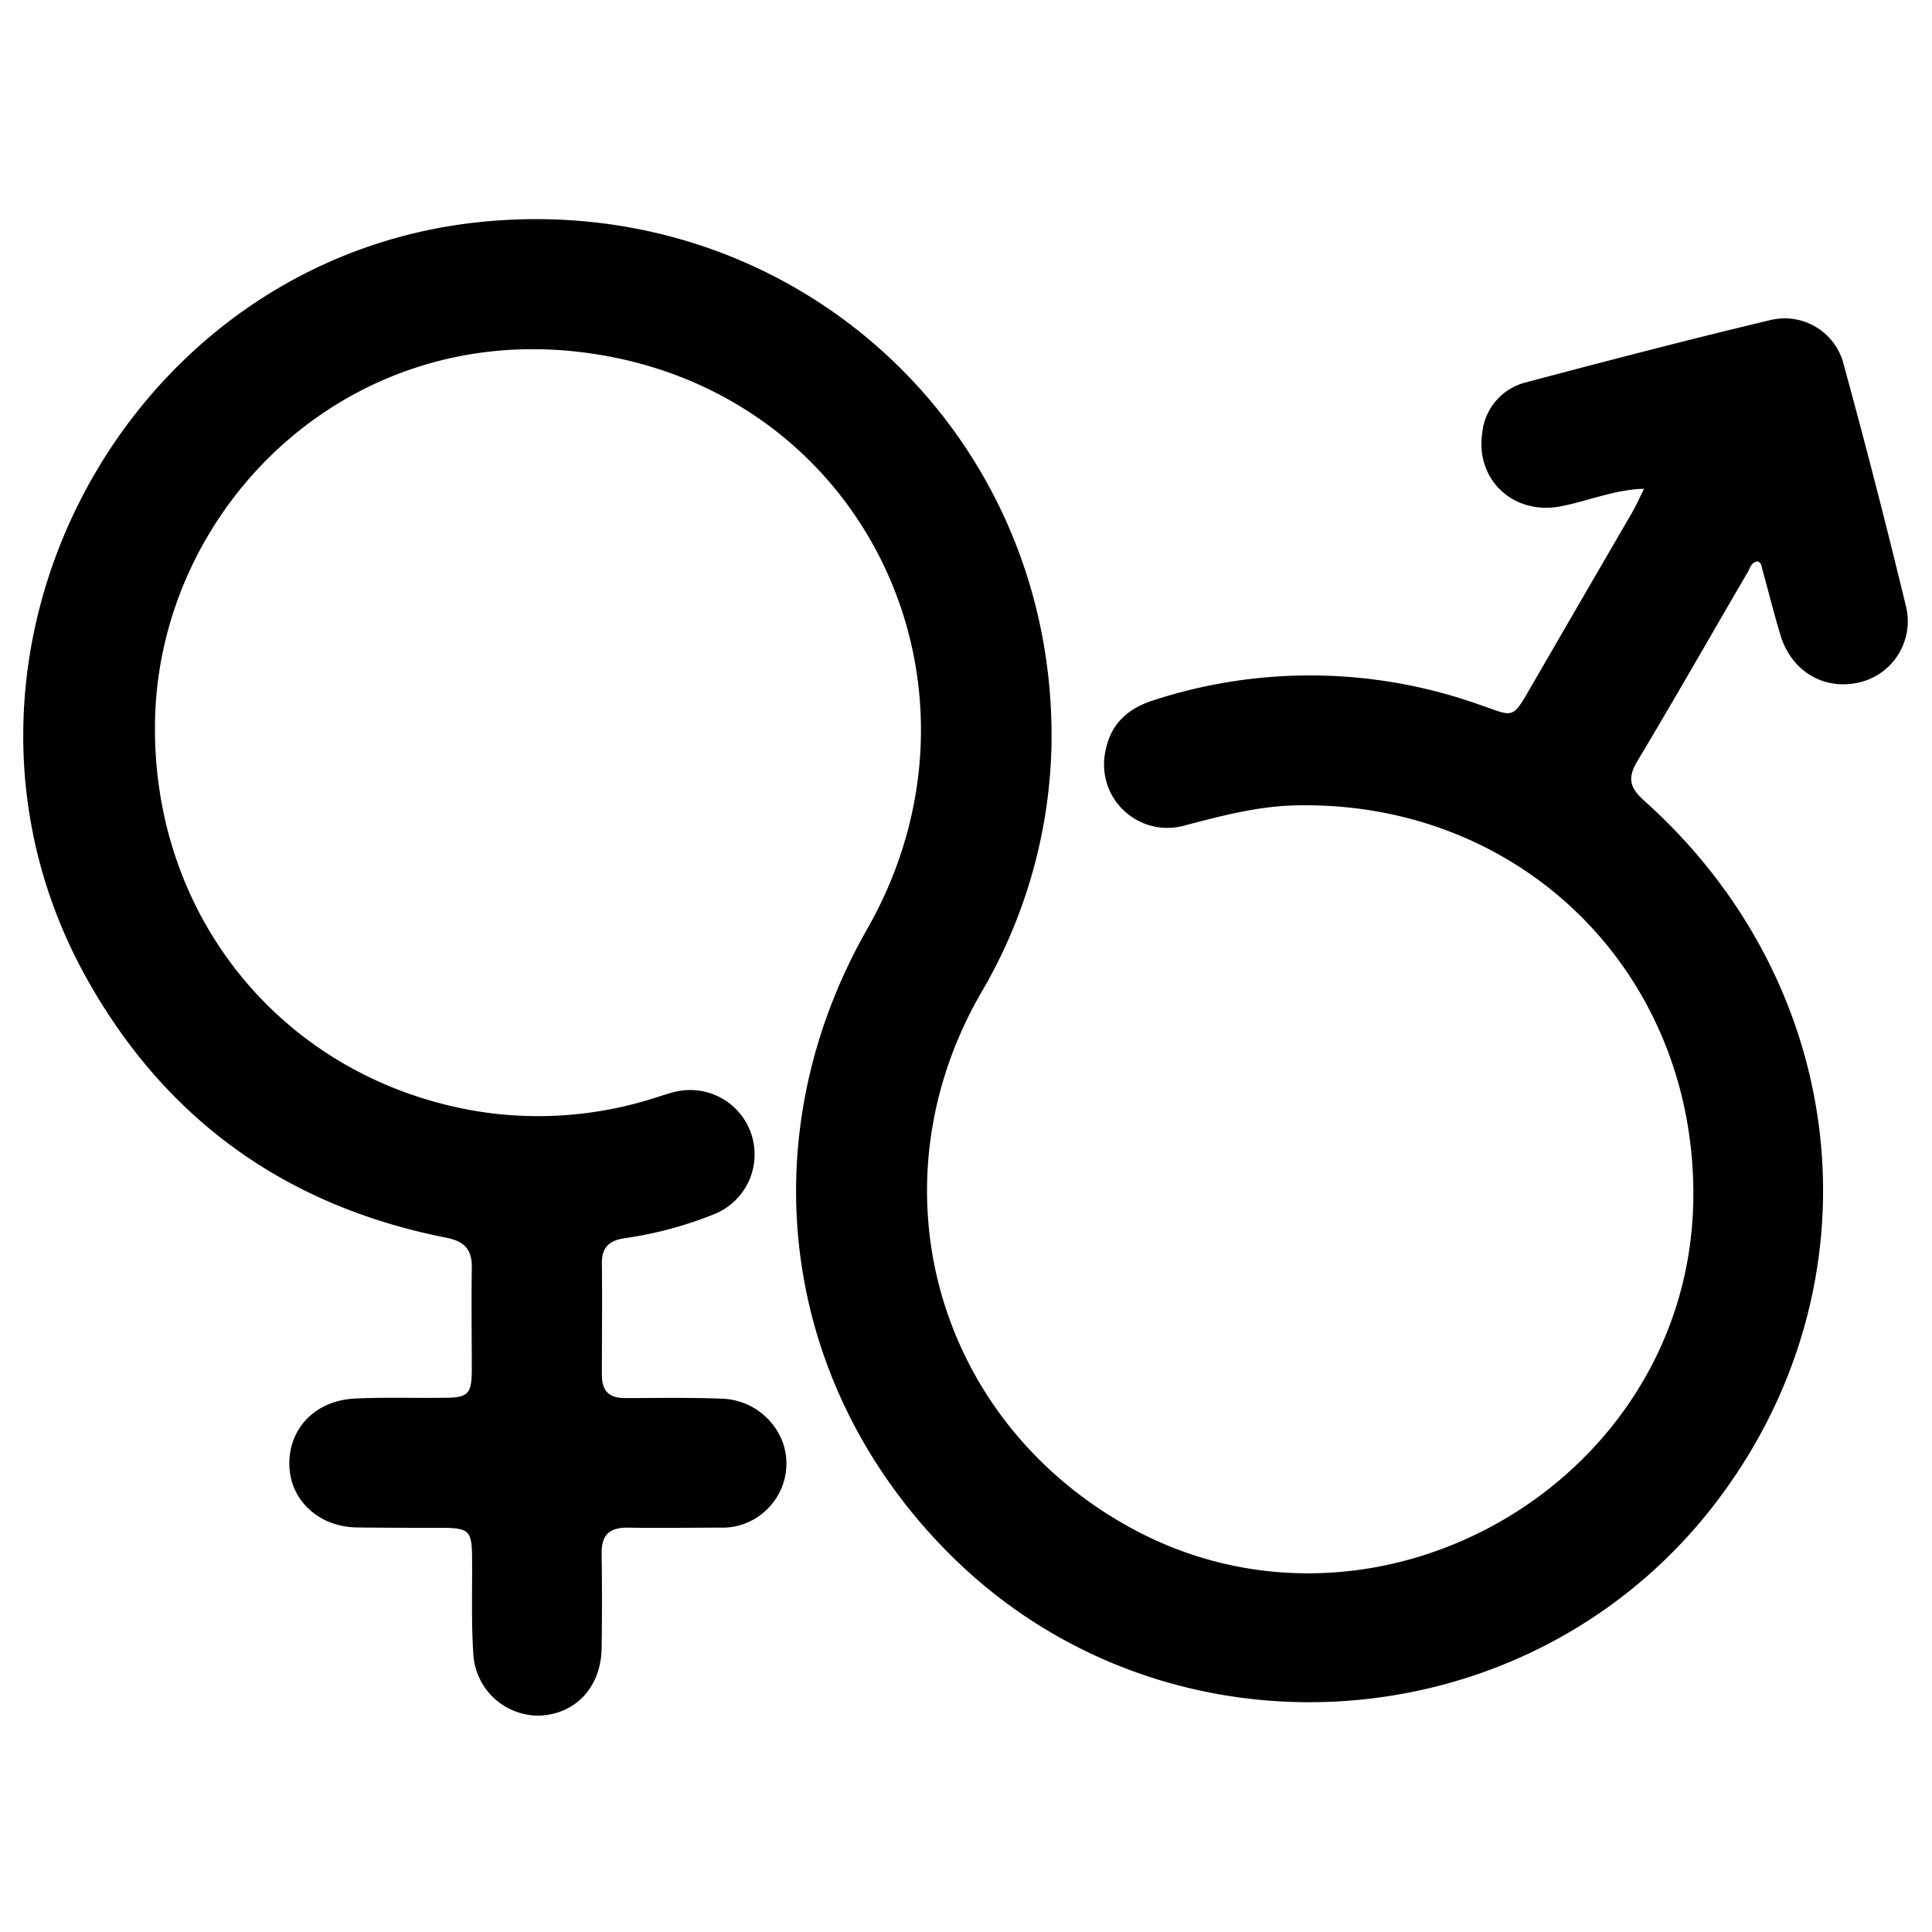 <svg id="Camada_1" data-name="Camada 1" xmlns="http://www.w3.org/2000/svg" viewBox="0 0 300 300"><title>sexo </title><path d="M255.26,75.9c-4.47.1-8.58,1.88-12.9,2.72-7.33,1.43-13.31-4.12-12.19-11.44A9,9,0,0,1,237,59.36c12.58-3.34,25.17-6.62,37.83-9.64a9.44,9.44,0,0,1,11.49,7q5.07,18.52,9.58,37.2a9.75,9.75,0,0,1-7,12c-5.56,1.39-10.72-1.6-12.44-7.33-1.09-3.62-2-7.29-3-10.93-.05-.18-.27-.31-.42-.48-1.07,0-1.27,1-1.66,1.67-5.71,9.79-11.33,19.65-17.15,29.37-1.56,2.62-1.14,4.13,1.08,6.11,32.42,29,37,75.46,10.89,109.3-28.92,37.48-84.91,41.23-118.5,7.93-26.43-26.2-31.6-64.73-13.06-97.27C155.9,107,134.76,61.6,92.53,55c-38.1-6-68,23.67-68.46,57.21-.45,30.51,20.27,55.38,50,60.34a59.35,59.35,0,0,0,27.38-2c1.21-.37,2.4-.8,3.62-1.07a10,10,0,0,1,6.13,18.93A59.59,59.59,0,0,1,97,192.27c-2.38.35-3.56,1.39-3.54,3.87.06,5.78,0,11.55,0,17.32,0,2.51,1.08,3.64,3.6,3.63,5,0,10.08-.1,15.12.1a10.42,10.42,0,0,1,9.48,7.11,9.91,9.91,0,0,1-3.08,10.55,9.8,9.8,0,0,1-6.67,2.36c-4.83,0-9.66.09-14.49,0-2.78,0-4,1.12-4,3.94q.11,7.4,0,14.8c-.1,6-4,10.17-9.54,10.45a10.14,10.14,0,0,1-10.39-9.7c-.33-5-.13-10.07-.19-15.11-.05-3.83-.53-4.31-4.44-4.35-4.51,0-9,0-13.54-.06-5.87-.13-10.25-4.25-10.39-9.63-.14-5.67,3.93-10,10-10.37,4.61-.24,9.23-.07,13.85-.13,3.92,0,4.45-.53,4.48-4.32,0-5.25-.08-10.5,0-15.75.07-3-1.12-4.23-4.06-4.81-25-4.95-43.84-18.53-56.08-40.86C-13.75,102.22,19.28,39.85,75,34.43c48.53-4.73,89.22,32.78,88.27,81.51a79.11,79.11,0,0,1-11,38.35c-17,29.6-7.19,65.66,22.5,82.5,38.51,21.83,87.77-6.56,88.17-50.82.31-35-26.83-61.74-61.84-60.91-5.81.14-11.39,1.61-17,3.08a9.84,9.84,0,0,1-12.42-11.61c.8-4.14,3.49-6.54,7.4-7.78a78.46,78.46,0,0,1,50.12.49c6.17,2.08,5.4,2.82,8.93-3.28q7.65-13.21,15.33-26.42c.68-1.18,1.22-2.43,1.83-3.65Z"/></svg>